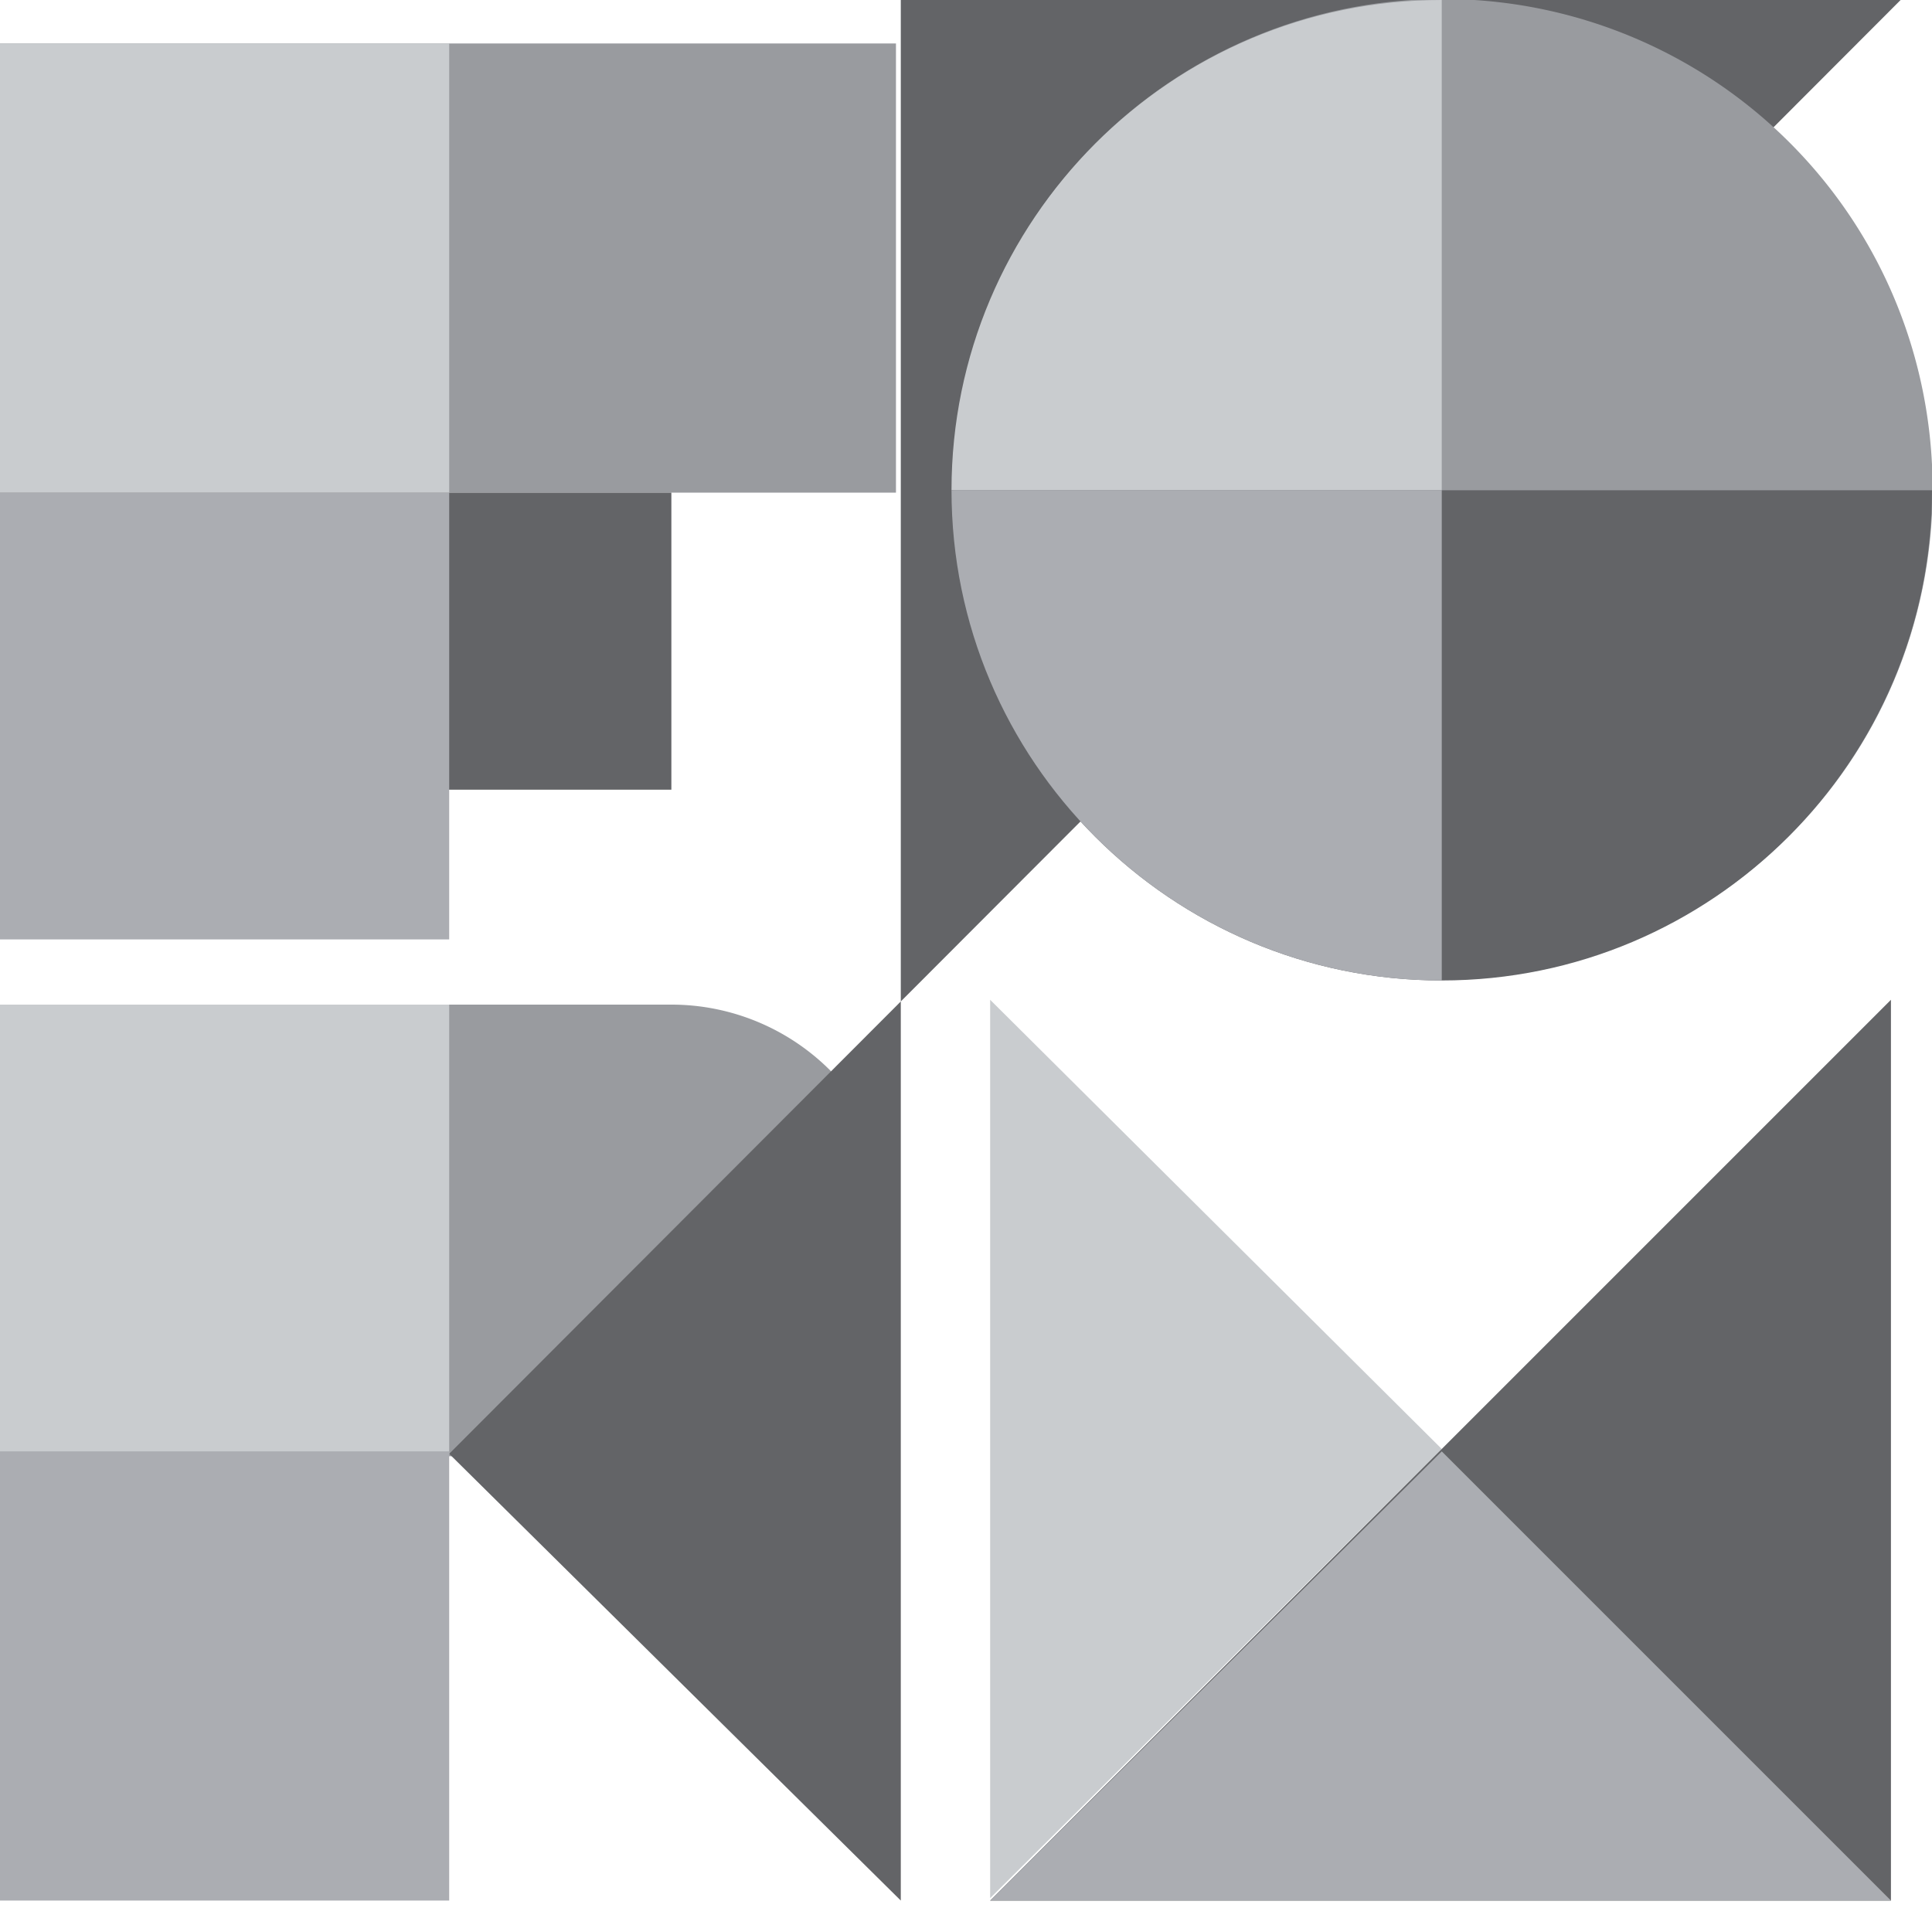 <svg xmlns="http://www.w3.org/2000/svg" viewBox="0 0 80 79" fill="none"><path d="M0 60.1V41.6h27.8a9.3 9.3 0 0 1 9.3 9.3v0.1a9.3 9.3 0 0 1-9.3 9.3H0z" fill="#999b9f"/><path d="M37.3 78.7L18.6 60.2 78.7h37.3z" fill="#636467"/><path d="M0 60.2h18.6V41.6H0v18.6z" fill="#c9cccf"/><path d="M0 78.7h18.6V60.1H0v18.6z" fill="#abadb2"/><path d="M0 20.4h37.1V1.8H0V20.4z" fill="#999b9f"/><path d="M0 32.7h27.8V20.4H0v12.4z" fill="#636467"/><path d="M0 20.4h18.6V1.8H0V20.4z" fill="#c9cccf"/><path d="M0 38.9h18.6V20.4H0v18.6z" fill="#abadb2"/><path d="M41 78.7V41.4l18.7 18.6-18.7 18.6z" fill="#c9cccf"/><path d="M41 78.7H78.3V41.4L41 78.7z" fill="#636467"/><path d="M59.7 60.1L78.3 78.7H41L59.7 60.1z" fill="#abadb2"/><path d="M74.1 5.9c7.9 7.9 7.9 20.8 0 28.7s-20.8 7.9-28.7 0-7.9-20.8 0-28.7a20.3 20.3 0 0 1 28.7 0z" fill="#999b9f"/><path d="M39.4 20.3c0 11.2 9.1 20.3 20.3 20.3S80 31.5 80 20.3" fill="#636467"/><path d="M59.7 20.3V0C48.5 0 39.4 9.1 39.4 20.3h20.3z" fill="#c9cccf"/><path d="M59.7 20.3H39.4c0 11.2 9.1 20.3 20.3 20.3V20.3z" fill="#abadb2"/></svg>